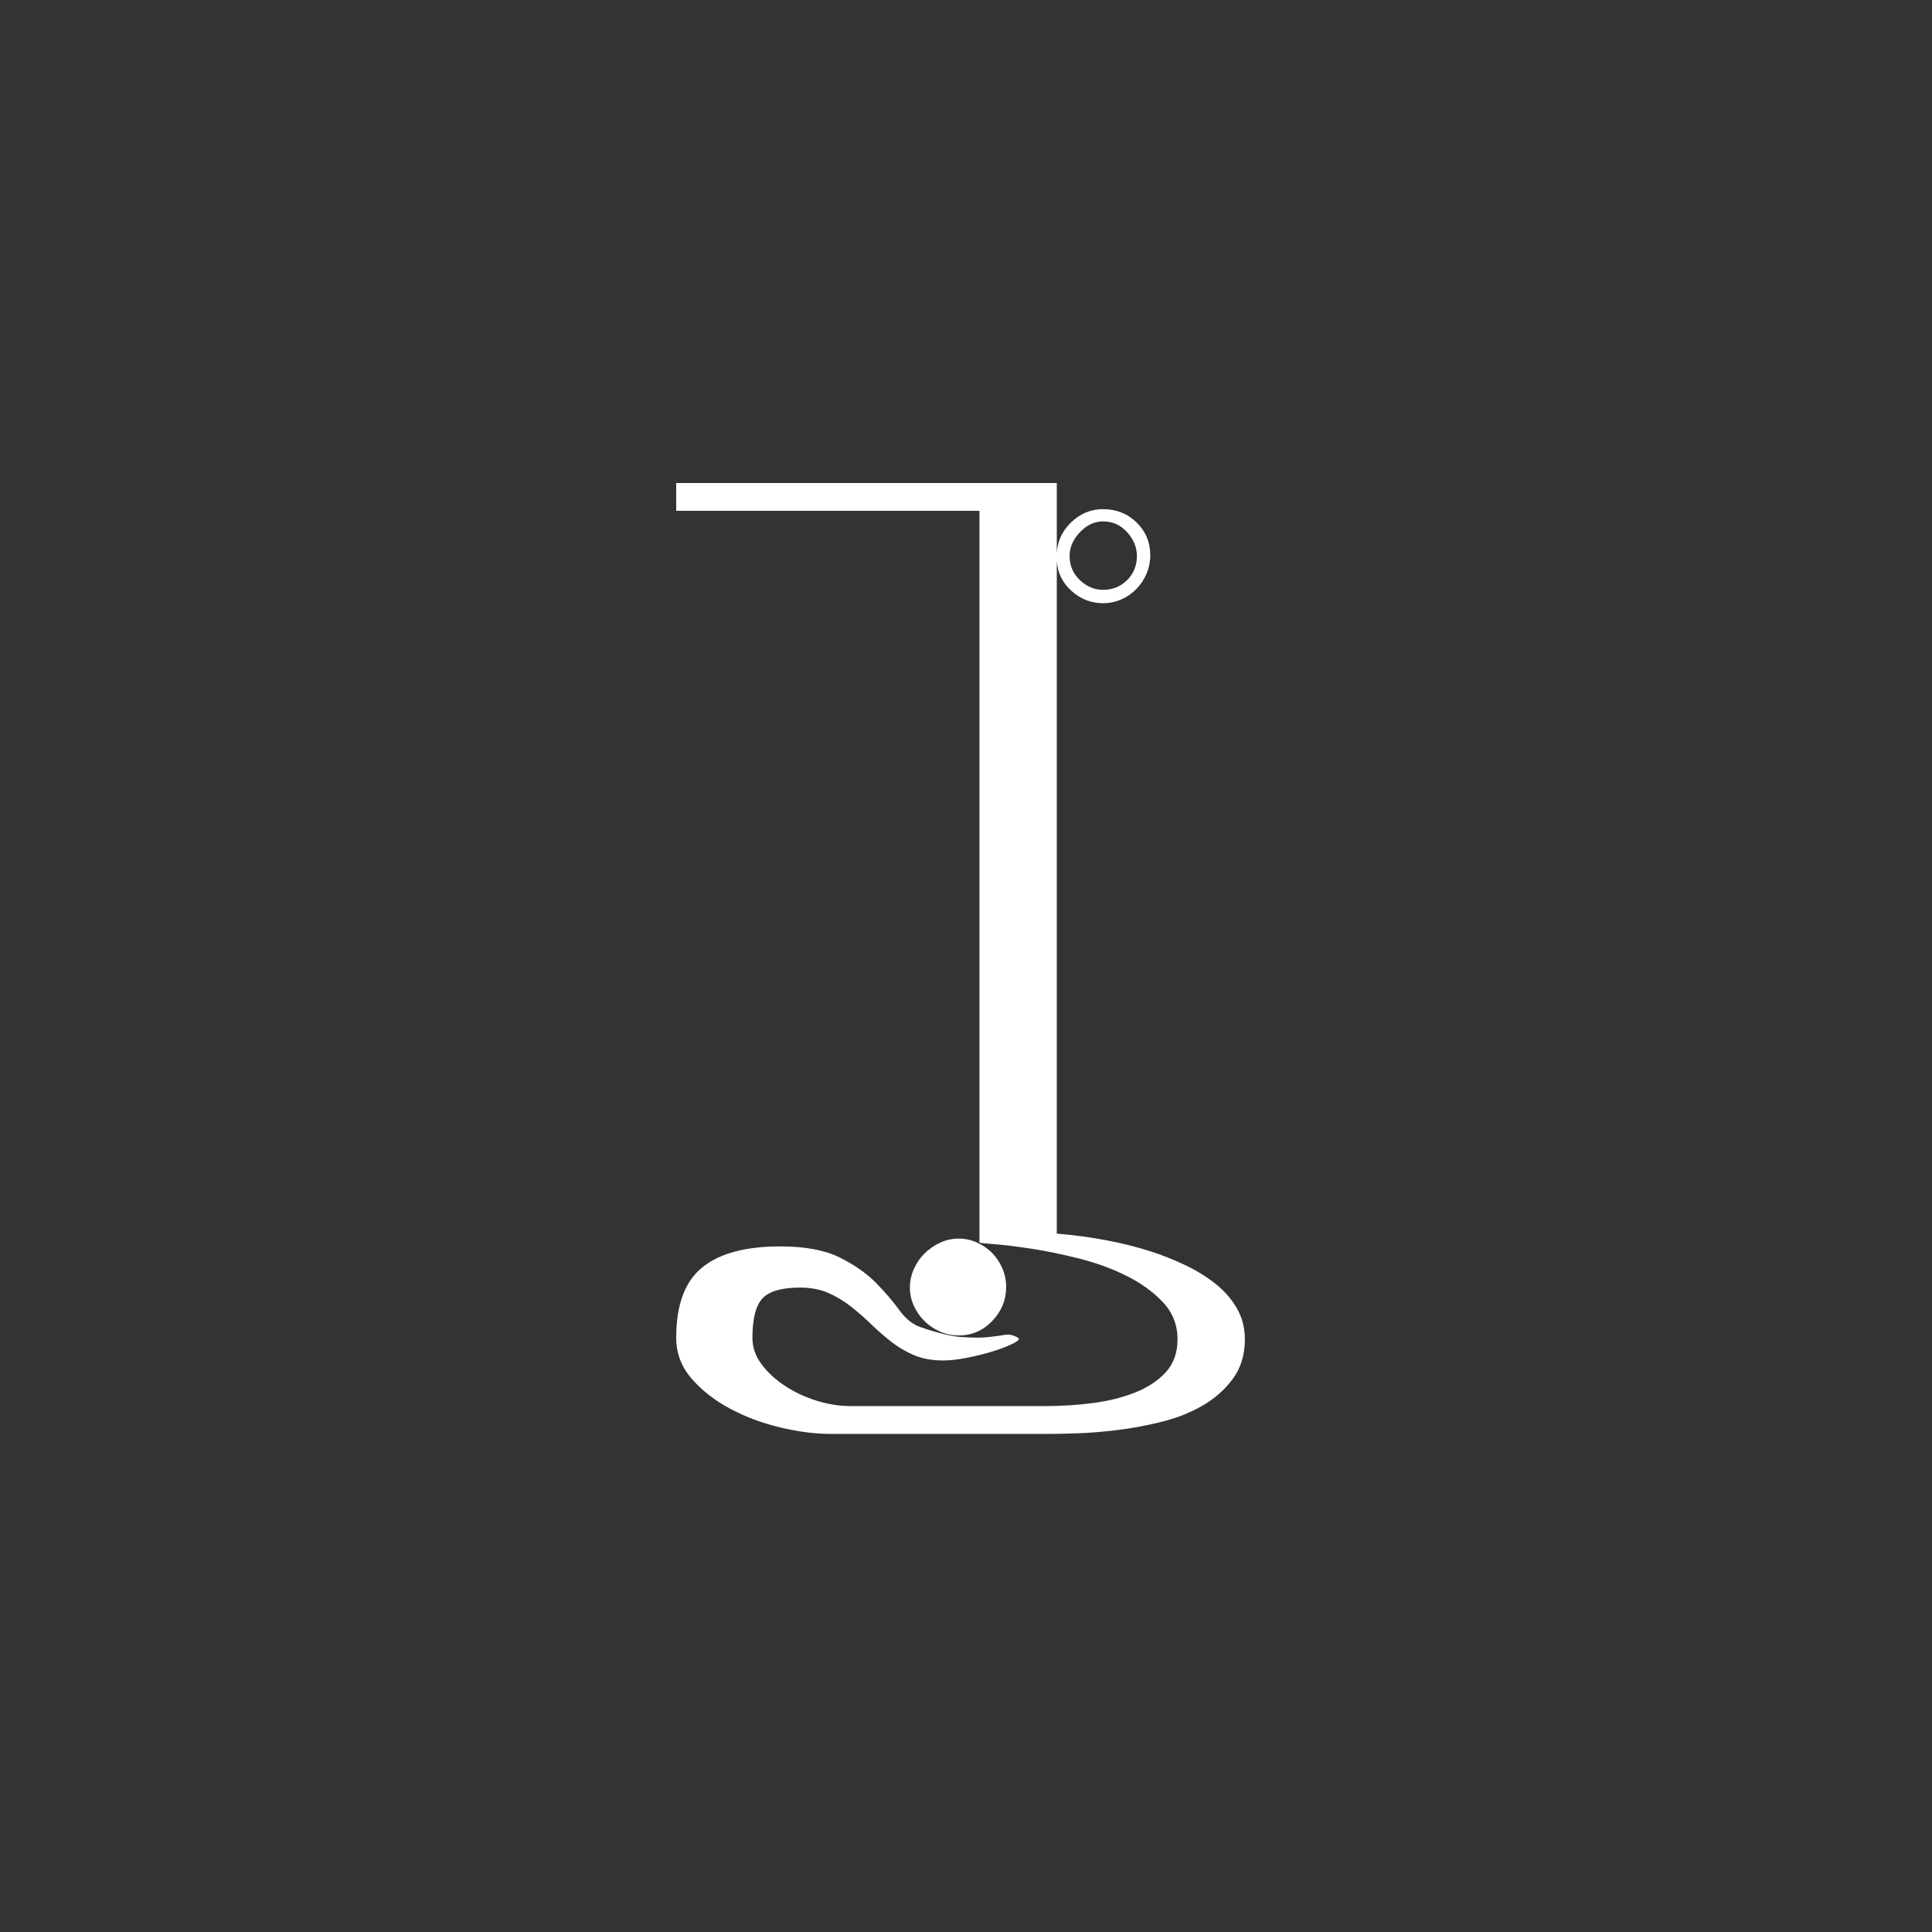 <?xml version="1.0" encoding="UTF-8"?>
<svg width="100px" height="100px" viewBox="0 0 100 100" version="1.1" xmlns="http://www.w3.org/2000/svg" xmlns:xlink="http://www.w3.org/1999/xlink">
    <rect x="0" y="0" width="100" height="100" fill="#333333" stroke="none"/>
    <!-- Generator: Sketch 61.1 (89650) - https://sketch.com -->
    <title>lam</title>
    <desc>Created with Sketch.</desc>
    <g id="lam" stroke="none" stroke-width="1" fill="none" fill-rule="evenodd">
        <path d="M54.354,74.219 C54.642,74.219 55.093,74.21 55.707,74.19 C56.322,74.171 56.998,74.118 57.738,74.032 C58.477,73.946 59.245,73.806 60.042,73.614 C60.838,73.422 61.558,73.144 62.202,72.779 C62.845,72.414 63.378,71.949 63.8,71.382 C64.222,70.816 64.434,70.13 64.434,69.323 C64.434,68.728 64.294,68.19 64.016,67.71 C63.738,67.23 63.368,66.808 62.907,66.443 C62.446,66.078 61.923,65.757 61.338,65.478 C60.752,65.2 60.162,64.965 59.566,64.773 C58.126,64.312 56.504,64.005 54.699,63.851 L54.699,63.851 L54.699,29.032 C54.738,29.646 54.992,30.165 55.462,30.587 C55.933,31.01 56.475,31.221 57.09,31.221 C57.435,31.221 57.757,31.154 58.054,31.019 C58.352,30.885 58.611,30.702 58.832,30.472 C59.053,30.242 59.226,29.978 59.35,29.68 C59.475,29.382 59.538,29.07 59.538,28.744 C59.538,28.072 59.302,27.506 58.832,27.045 C58.362,26.584 57.781,26.354 57.09,26.354 C56.475,26.354 55.933,26.574 55.462,27.016 C54.992,27.458 54.738,27.995 54.699,28.629 L54.699,28.629 L54.699,25 L35,25 L35,26.44 L50.696,26.44 L50.696,64.312 C50.696,64.331 50.95,64.36 51.459,64.398 C51.968,64.437 52.602,64.514 53.36,64.629 C54.118,64.744 54.939,64.912 55.822,65.133 C56.706,65.354 57.526,65.651 58.285,66.026 C59.043,66.4 59.677,66.856 60.186,67.394 C60.694,67.931 60.949,68.574 60.949,69.323 C60.949,70.014 60.747,70.581 60.344,71.022 C59.941,71.464 59.413,71.814 58.76,72.074 C58.107,72.333 57.378,72.515 56.571,72.621 C55.765,72.726 54.949,72.779 54.123,72.779 L54.123,72.779 L44.014,72.779 C43.458,72.779 42.882,72.688 42.286,72.506 C41.691,72.323 41.144,72.069 40.645,71.742 C40.146,71.416 39.738,71.042 39.421,70.619 C39.104,70.197 38.946,69.736 38.946,69.237 C38.946,68.258 39.118,67.581 39.464,67.206 C39.81,66.832 40.462,66.645 41.422,66.645 C41.96,66.645 42.44,66.736 42.862,66.918 C43.285,67.101 43.678,67.336 44.043,67.624 C44.408,67.912 44.754,68.214 45.08,68.531 C45.406,68.848 45.752,69.15 46.117,69.438 C46.482,69.726 46.88,69.962 47.312,70.144 C47.744,70.326 48.248,70.418 48.824,70.418 C49.17,70.418 49.587,70.37 50.077,70.274 C50.566,70.178 51.022,70.062 51.445,69.928 C51.867,69.794 52.208,69.659 52.467,69.525 C52.726,69.39 52.798,69.294 52.683,69.237 C52.453,69.102 52.227,69.054 52.006,69.093 C51.786,69.131 51.502,69.17 51.157,69.208 C50.811,69.246 50.36,69.246 49.803,69.208 C49.246,69.17 48.526,68.997 47.643,68.69 C47.24,68.555 46.875,68.262 46.549,67.811 C46.222,67.36 45.819,66.89 45.339,66.4 C44.859,65.91 44.235,65.474 43.467,65.09 C42.699,64.706 41.672,64.514 40.386,64.514 C38.581,64.514 37.232,64.878 36.339,65.608 C35.446,66.338 35,67.547 35,69.237 C35,70.043 35.269,70.754 35.806,71.368 C36.344,71.982 37.011,72.501 37.808,72.923 C38.605,73.346 39.469,73.667 40.4,73.888 C41.331,74.109 42.2,74.219 43.006,74.219 L43.006,74.219 L54.354,74.219 Z M57.09,30.53 C56.648,30.53 56.25,30.362 55.894,30.026 C55.539,29.69 55.362,29.272 55.362,28.773 C55.362,28.331 55.539,27.923 55.894,27.549 C56.25,27.174 56.648,26.987 57.09,26.987 C57.589,26.987 58.006,27.174 58.342,27.549 C58.678,27.923 58.846,28.331 58.846,28.773 C58.846,29.272 58.678,29.69 58.342,30.026 C58.006,30.362 57.589,30.53 57.09,30.53 Z M49.63,69.122 C50.302,69.122 50.878,68.872 51.358,68.373 C51.838,67.874 52.078,67.288 52.078,66.616 C52.078,66.27 52.011,65.944 51.877,65.637 C51.742,65.33 51.565,65.066 51.344,64.845 C51.123,64.624 50.864,64.446 50.566,64.312 C50.269,64.178 49.957,64.11 49.63,64.11 C49.285,64.11 48.958,64.182 48.651,64.326 C48.344,64.47 48.075,64.658 47.845,64.888 C47.614,65.118 47.432,65.387 47.298,65.694 C47.163,66.002 47.096,66.318 47.096,66.645 C47.096,66.971 47.163,67.283 47.298,67.581 C47.432,67.878 47.614,68.142 47.845,68.373 C48.075,68.603 48.344,68.786 48.651,68.92 C48.958,69.054 49.285,69.122 49.63,69.122 Z" id="§" fill="#FFFFFF" fill-rule="nonzero"></path>
    </g>
</svg>